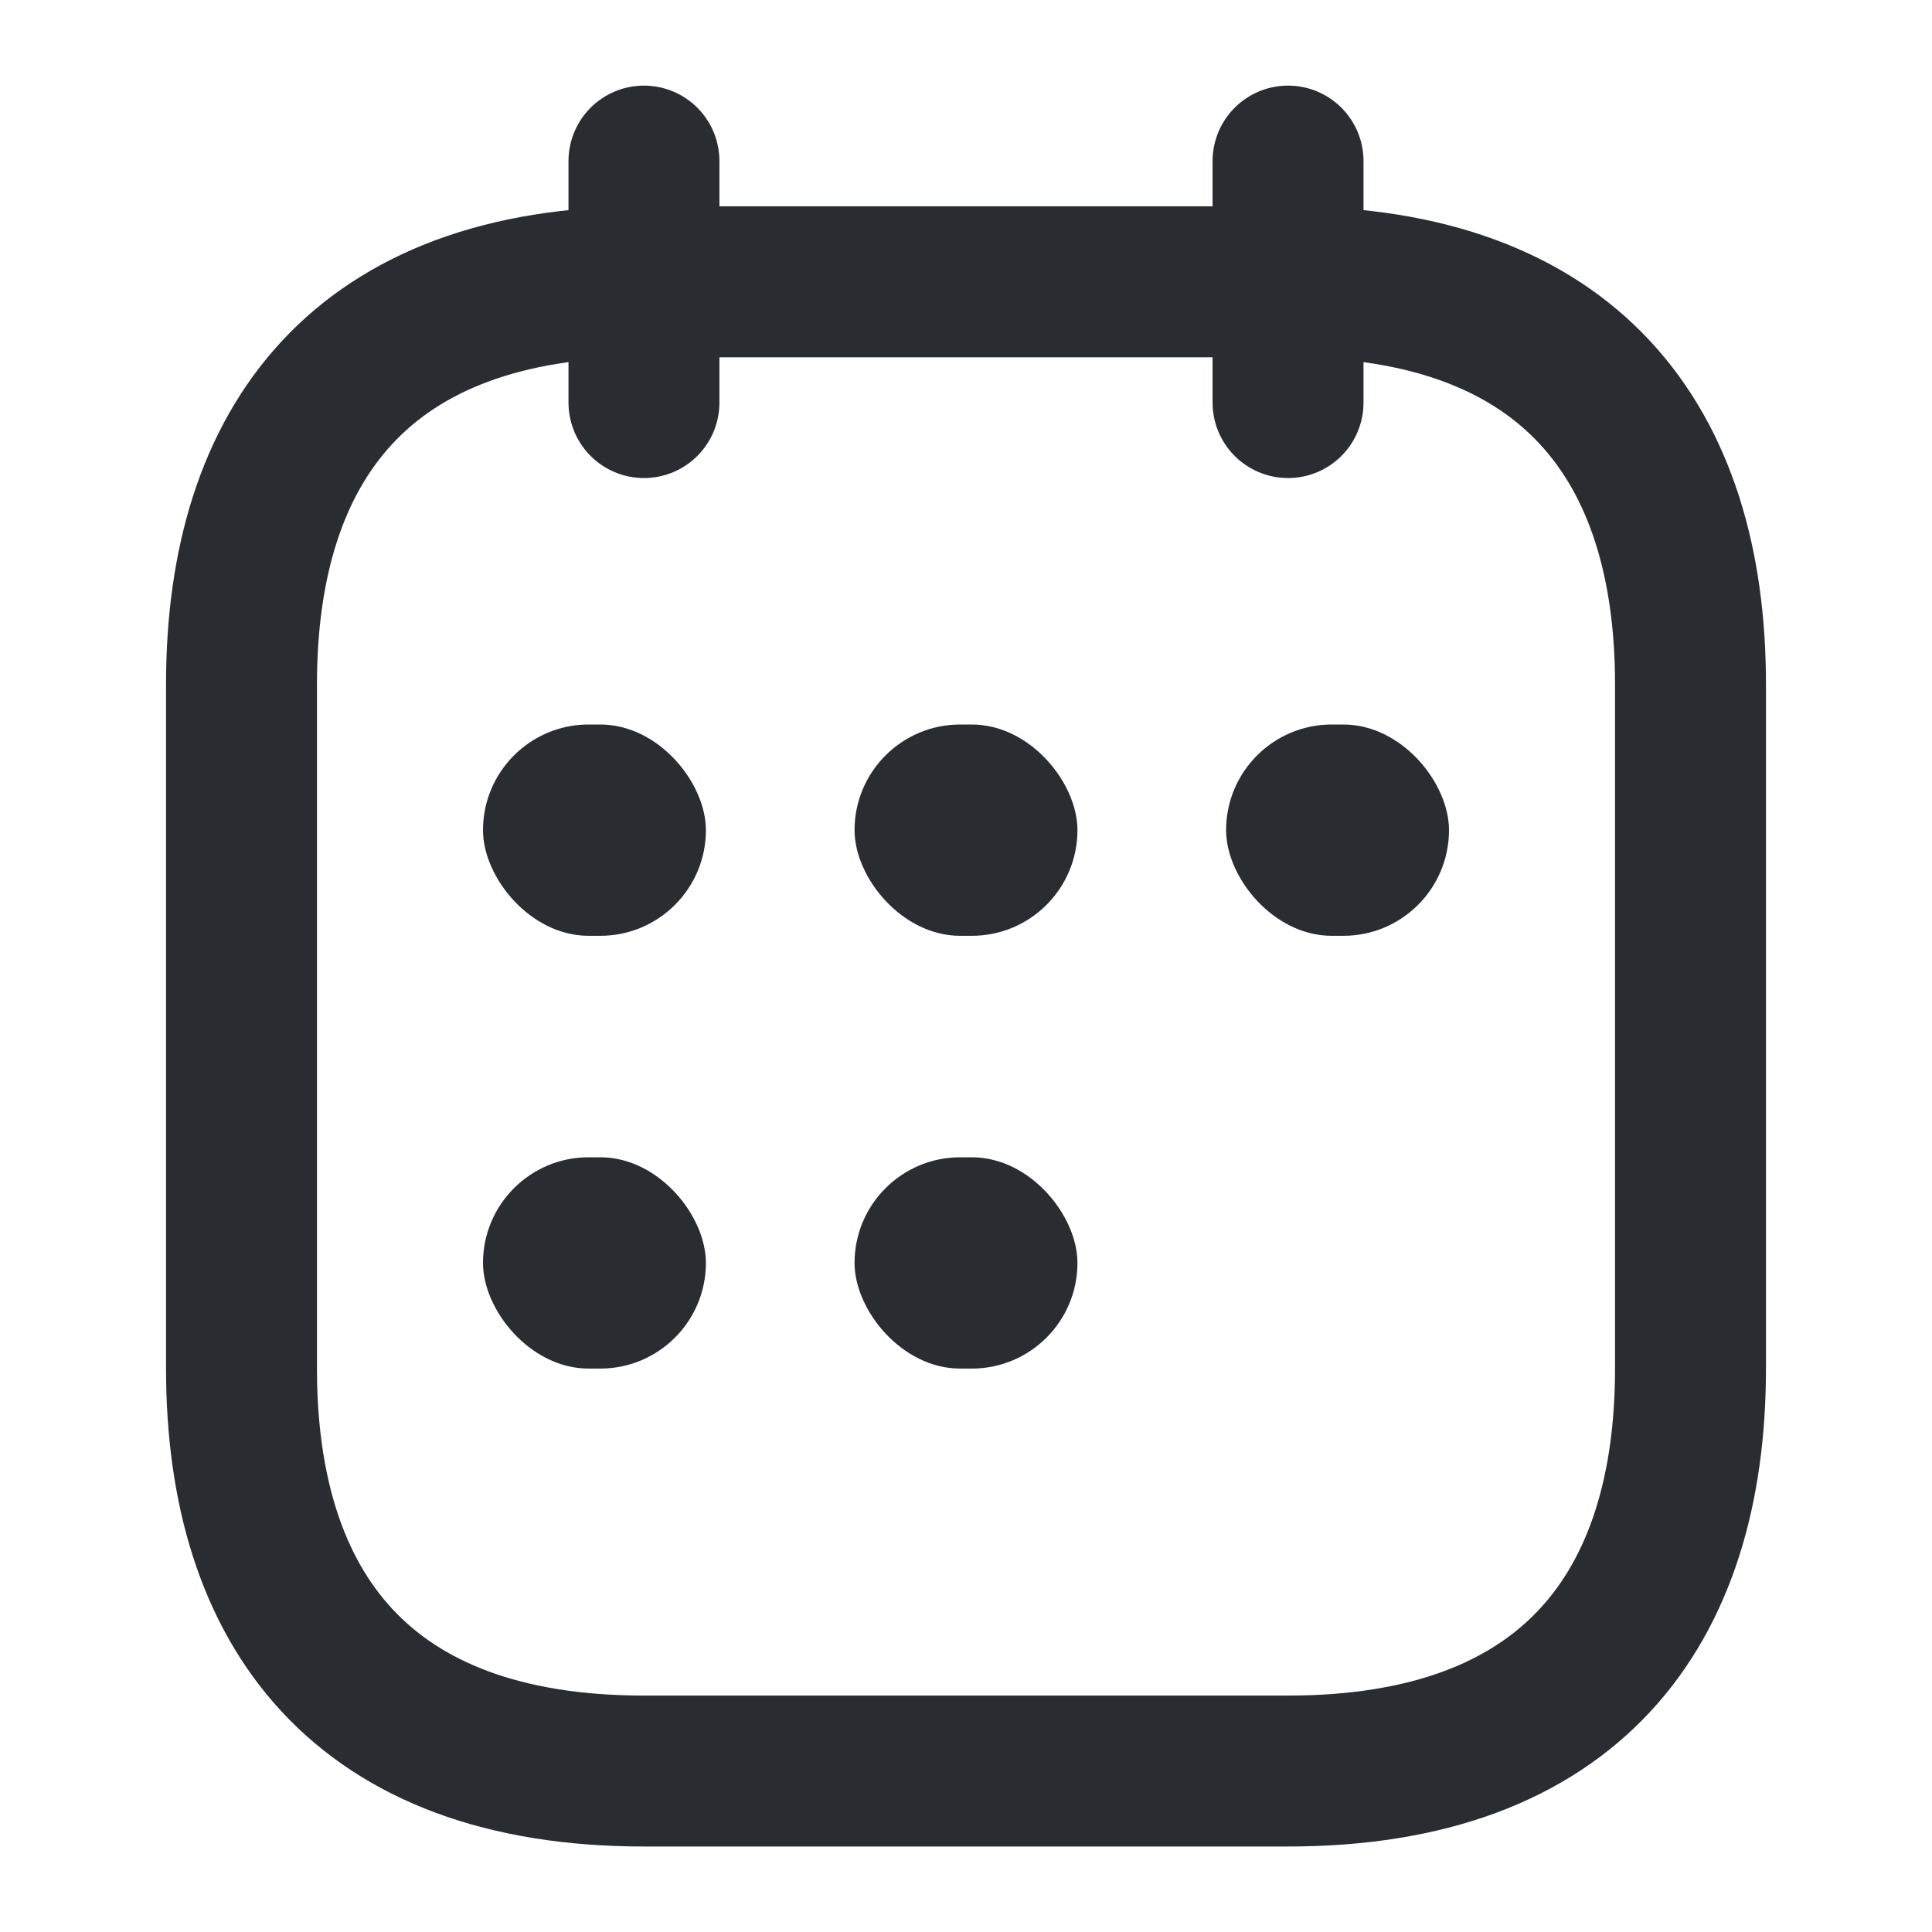 <svg width="16" height="16" viewBox="0 0 16 16" fill="none" xmlns="http://www.w3.org/2000/svg">
<rect x="4" y="6" width="1.846" height="1.75" rx="0.875" fill="#292D32"/>
<rect x="4" y="9.584" width="1.846" height="1.75" rx="0.875" fill="#292D32"/>
<rect x="7.077" y="6" width="1.846" height="1.75" rx="0.875" fill="#292D32"/>
<rect x="7.077" y="9.584" width="1.846" height="1.75" rx="0.875" fill="#292D32"/>
<rect x="10.154" y="6" width="1.846" height="1.75" rx="0.875" fill="#292D32"/>
<path d="M5.333 1.334V3.334" stroke="#292D32" stroke-width="1.25" stroke-miterlimit="10" stroke-linecap="round" stroke-linejoin="round"/>
<path d="M10.667 1.334V3.334" stroke="#292D32" stroke-width="1.25" stroke-miterlimit="10" stroke-linecap="round" stroke-linejoin="round"/>
<path d="M14 5.667V11.334C14 13.334 13 14.667 10.667 14.667H5.333C3 14.667 2 13.334 2 11.334V5.667C2 3.667 3 2.334 5.333 2.334H10.667C13 2.334 14 3.667 14 5.667Z" stroke="#292D32" stroke-width="1.25" stroke-miterlimit="10" stroke-linecap="round" stroke-linejoin="round"/>
</svg>
